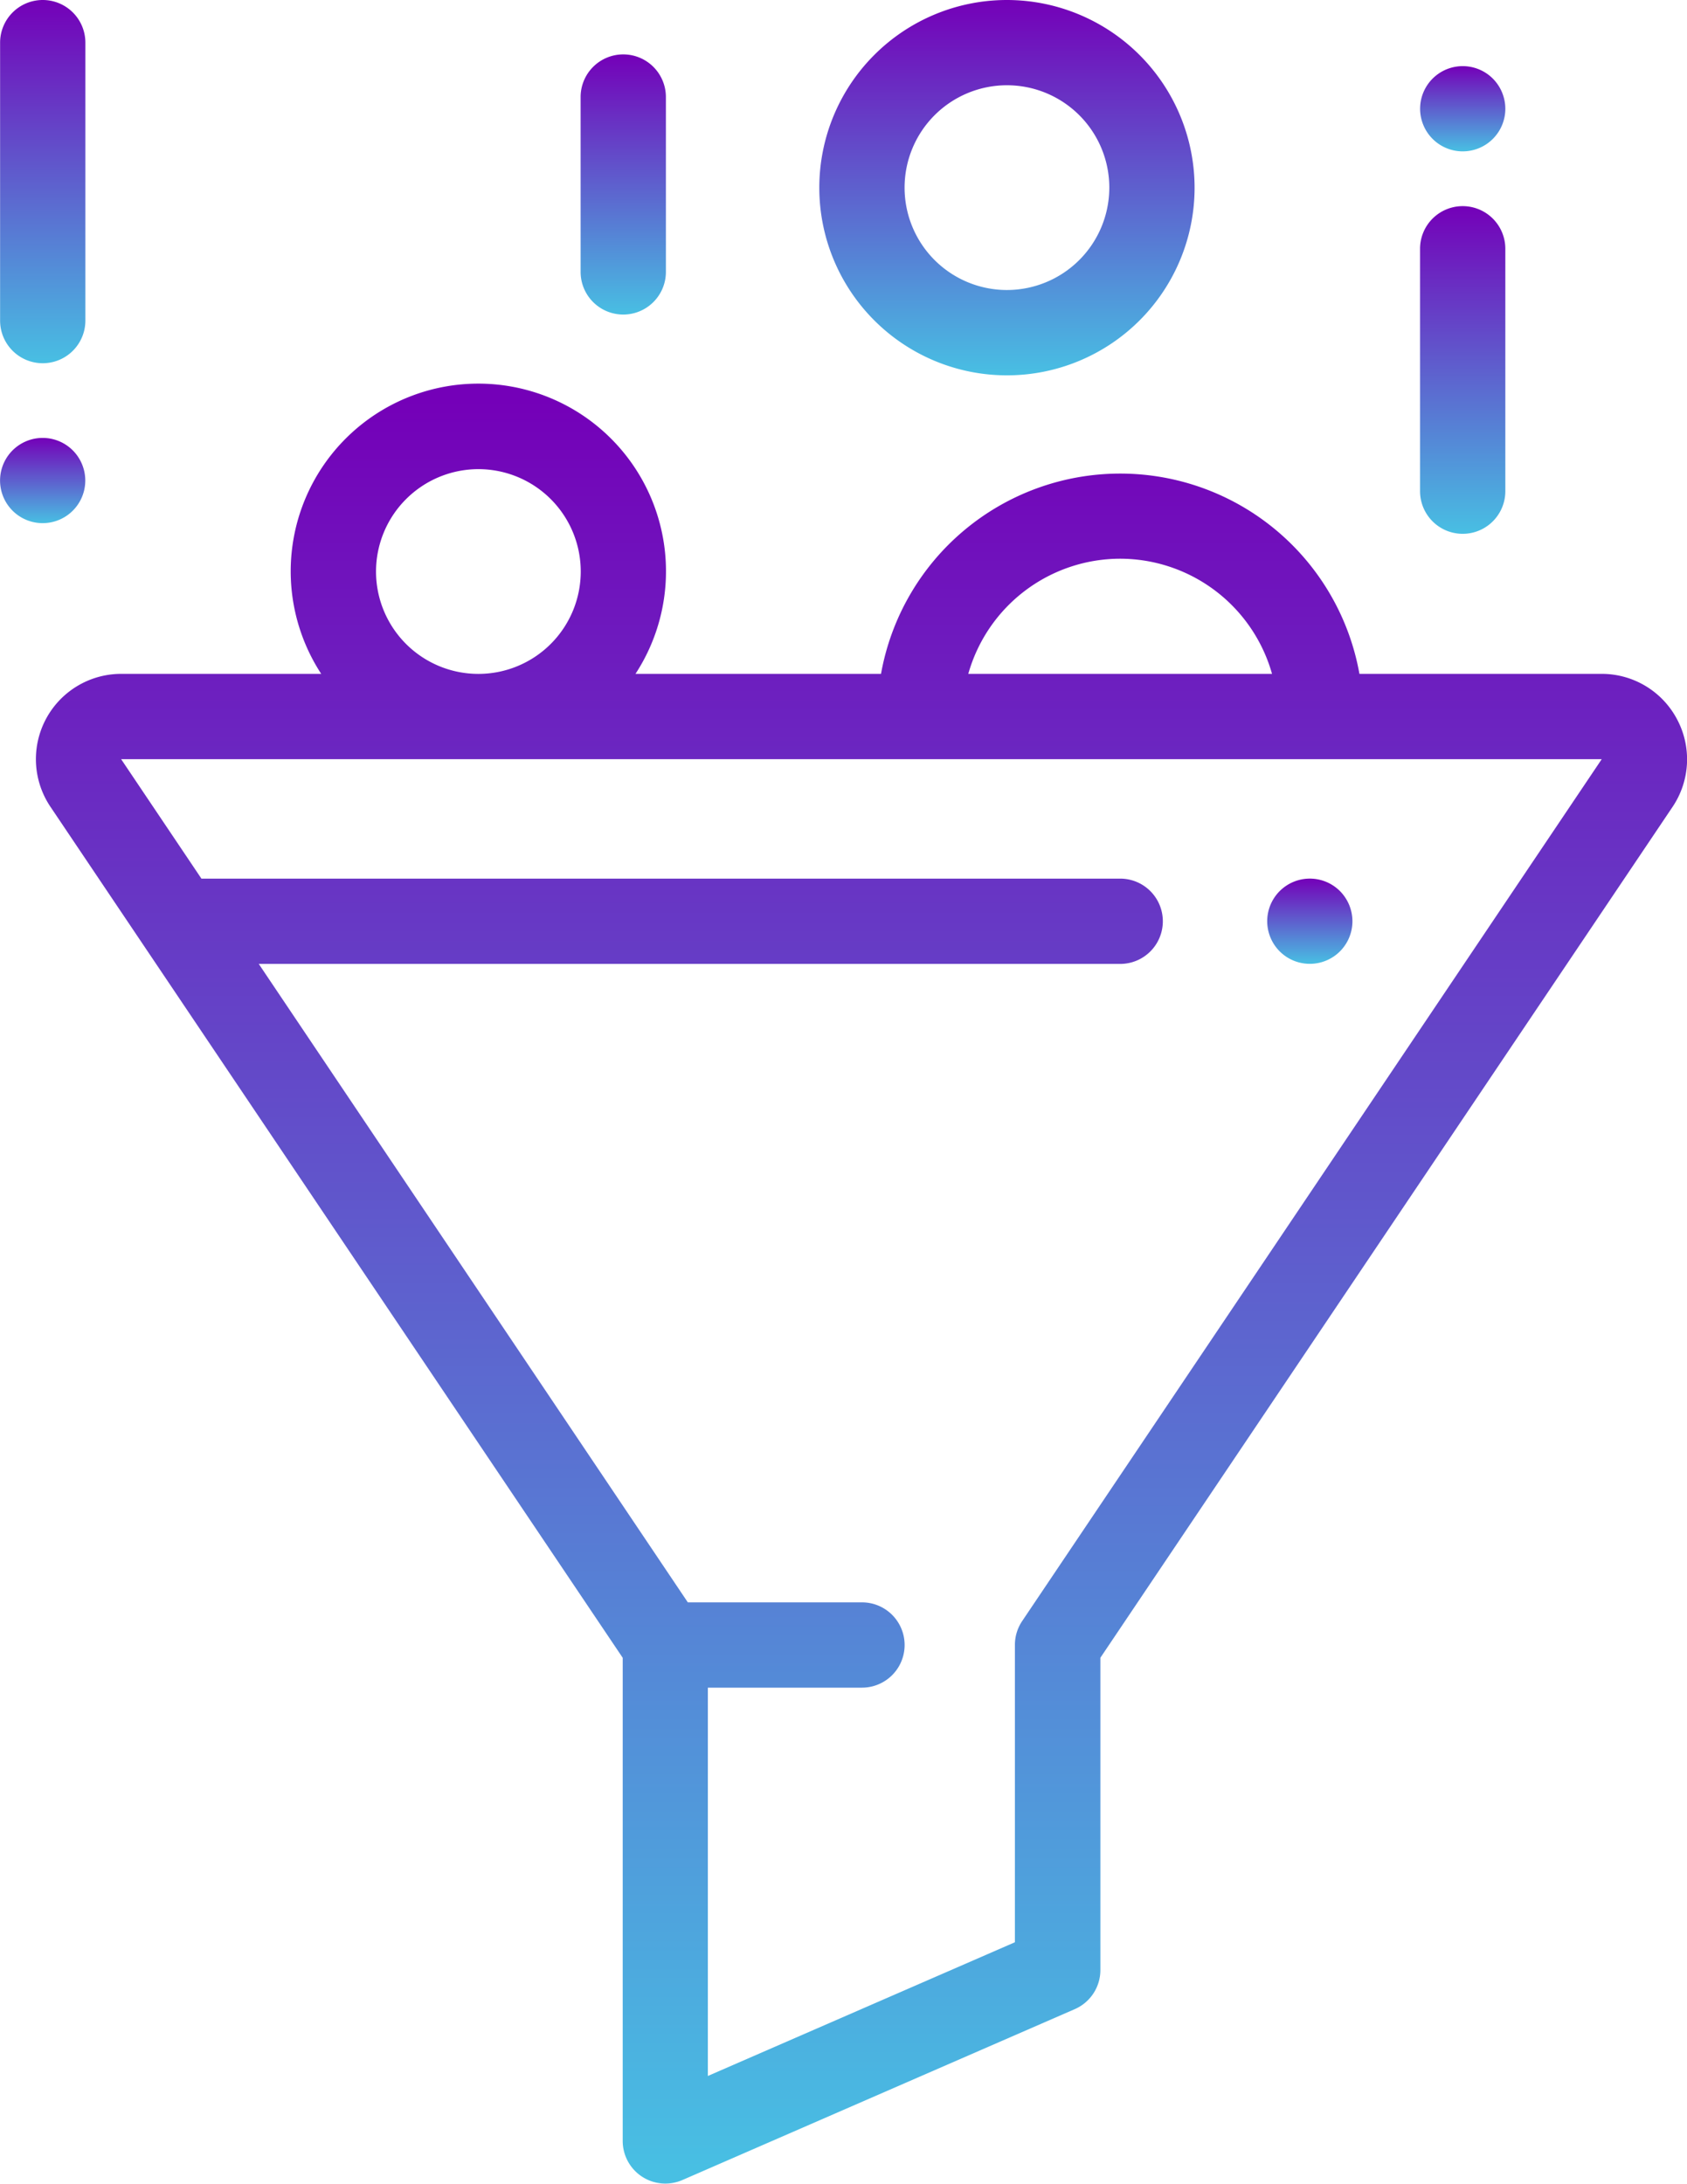 <svg xmlns="http://www.w3.org/2000/svg" xmlns:xlink="http://www.w3.org/1999/xlink" width="52.541" height="68" viewBox="0 0 52.541 68">
  <defs>
    <linearGradient id="linear-gradient" x1="0.5" x2="0.5" y2="1" gradientUnits="objectBoundingBox">
      <stop offset="0" stop-color="#7400b8"/>
      <stop offset="1" stop-color="#48bfe3"/>
    </linearGradient>
  </defs>
  <g id="selective" transform="translate(-58.197)">
    <g id="Group_997" data-name="Group 997" transform="translate(59.312 11.953)">
      <g id="Group_996" data-name="Group 996">
        <path id="Path_8938" data-name="Path 8938" d="M117.706,100.439a2.651,2.651,0,0,0-2.344-1.408h-7.545a7.568,7.568,0,0,0-14.9,0H85.27a5.844,5.844,0,1,0-9.788,0H69.249a2.656,2.656,0,0,0-2.2,4.139l17.823,26.5v15.045a1.328,1.328,0,0,0,1.858,1.218l12.219-5.321a1.328,1.328,0,0,0,.8-1.218v-9.725l17.823-26.5A2.651,2.651,0,0,0,117.706,100.439Zm-17.341-4.994a4.922,4.922,0,0,1,4.73,3.586h-9.46A4.922,4.922,0,0,1,100.365,95.445ZM80.376,92.656a3.188,3.188,0,1,1-3.187,3.188A3.191,3.191,0,0,1,80.376,92.656Zm16.937,35.871a1.328,1.328,0,0,0-.226.741v9.26l-9.563,4.164V130.6h4.8a1.328,1.328,0,0,0,0-2.656H86.9L73.537,108.063h26.829a1.328,1.328,0,0,0,0-2.656H71.751l-2.5-3.719h46.112Z" transform="translate(-66.593 -90)" fill="url(#linear-gradient)"/>
      </g>
    </g>
    <g id="Group_999" data-name="Group 999" transform="translate(83.714)">
      <g id="Group_998" data-name="Group 998">
        <path id="Path_8939" data-name="Path 8939" d="M256.168,0a5.844,5.844,0,1,0,5.844,5.844A5.85,5.85,0,0,0,256.168,0Zm0,9.031a3.188,3.188,0,1,1,3.188-3.187A3.191,3.191,0,0,1,256.168,9.031Z" transform="translate(-250.324)" fill="url(#linear-gradient)"/>
      </g>
    </g>
    <g id="Group_1001" data-name="Group 1001" transform="translate(102.424 6.419)">
      <g id="Group_1000" data-name="Group 1000">
        <path id="Path_8940" data-name="Path 8940" d="M392.525,48.333a1.328,1.328,0,0,0-1.328,1.328v7.548a1.328,1.328,0,1,0,2.656,0V49.661A1.328,1.328,0,0,0,392.525,48.333Z" transform="translate(-391.197 -48.333)" fill="url(#linear-gradient)"/>
      </g>
    </g>
    <g id="Group_1003" data-name="Group 1003" transform="translate(102.424 2.059)">
      <g id="Group_1002" data-name="Group 1002">
        <path id="Path_8941" data-name="Path 8941" d="M393.464,15.889a1.327,1.327,0,1,0,.389.939A1.338,1.338,0,0,0,393.464,15.889Z" transform="translate(-391.197 -15.5)" fill="url(#linear-gradient)"/>
      </g>
    </g>
    <g id="Group_1005" data-name="Group 1005" transform="translate(76.283 1.694)">
      <g id="Group_1004" data-name="Group 1004">
        <path id="Path_8942" data-name="Path 8942" d="M195.7,12.755a1.328,1.328,0,0,0-1.328,1.328v5.445a1.328,1.328,0,1,0,2.656,0V14.083A1.328,1.328,0,0,0,195.7,12.755Z" transform="translate(-194.375 -12.755)" fill="url(#linear-gradient)"/>
      </g>
    </g>
    <g id="Group_1007" data-name="Group 1007" transform="translate(58.197)">
      <g id="Group_1006" data-name="Group 1006">
        <path id="Path_8943" data-name="Path 8943" d="M59.525,0A1.328,1.328,0,0,0,58.2,1.328V9.983a1.328,1.328,0,1,0,2.656,0V1.328A1.328,1.328,0,0,0,59.525,0Z" transform="translate(-58.197)" fill="url(#linear-gradient)"/>
      </g>
    </g>
    <g id="Group_1009" data-name="Group 1009" transform="translate(58.197 13.636)">
      <g id="Group_1008" data-name="Group 1008">
        <path id="Path_8944" data-name="Path 8944" d="M60.464,103.059a1.327,1.327,0,1,0,.389.939A1.333,1.333,0,0,0,60.464,103.059Z" transform="translate(-58.197 -102.67)" fill="url(#linear-gradient)"/>
      </g>
    </g>
    <g id="Group_1011" data-name="Group 1011" transform="translate(97.662 27.359)">
      <g id="Group_1010" data-name="Group 1010">
        <path id="Path_8945" data-name="Path 8945" d="M357.614,206.389a1.327,1.327,0,1,0,.389.939A1.338,1.338,0,0,0,357.614,206.389Z" transform="translate(-355.347 -206)" fill="url(#linear-gradient)"/>
      </g>
    </g>
  </g>
</svg>
